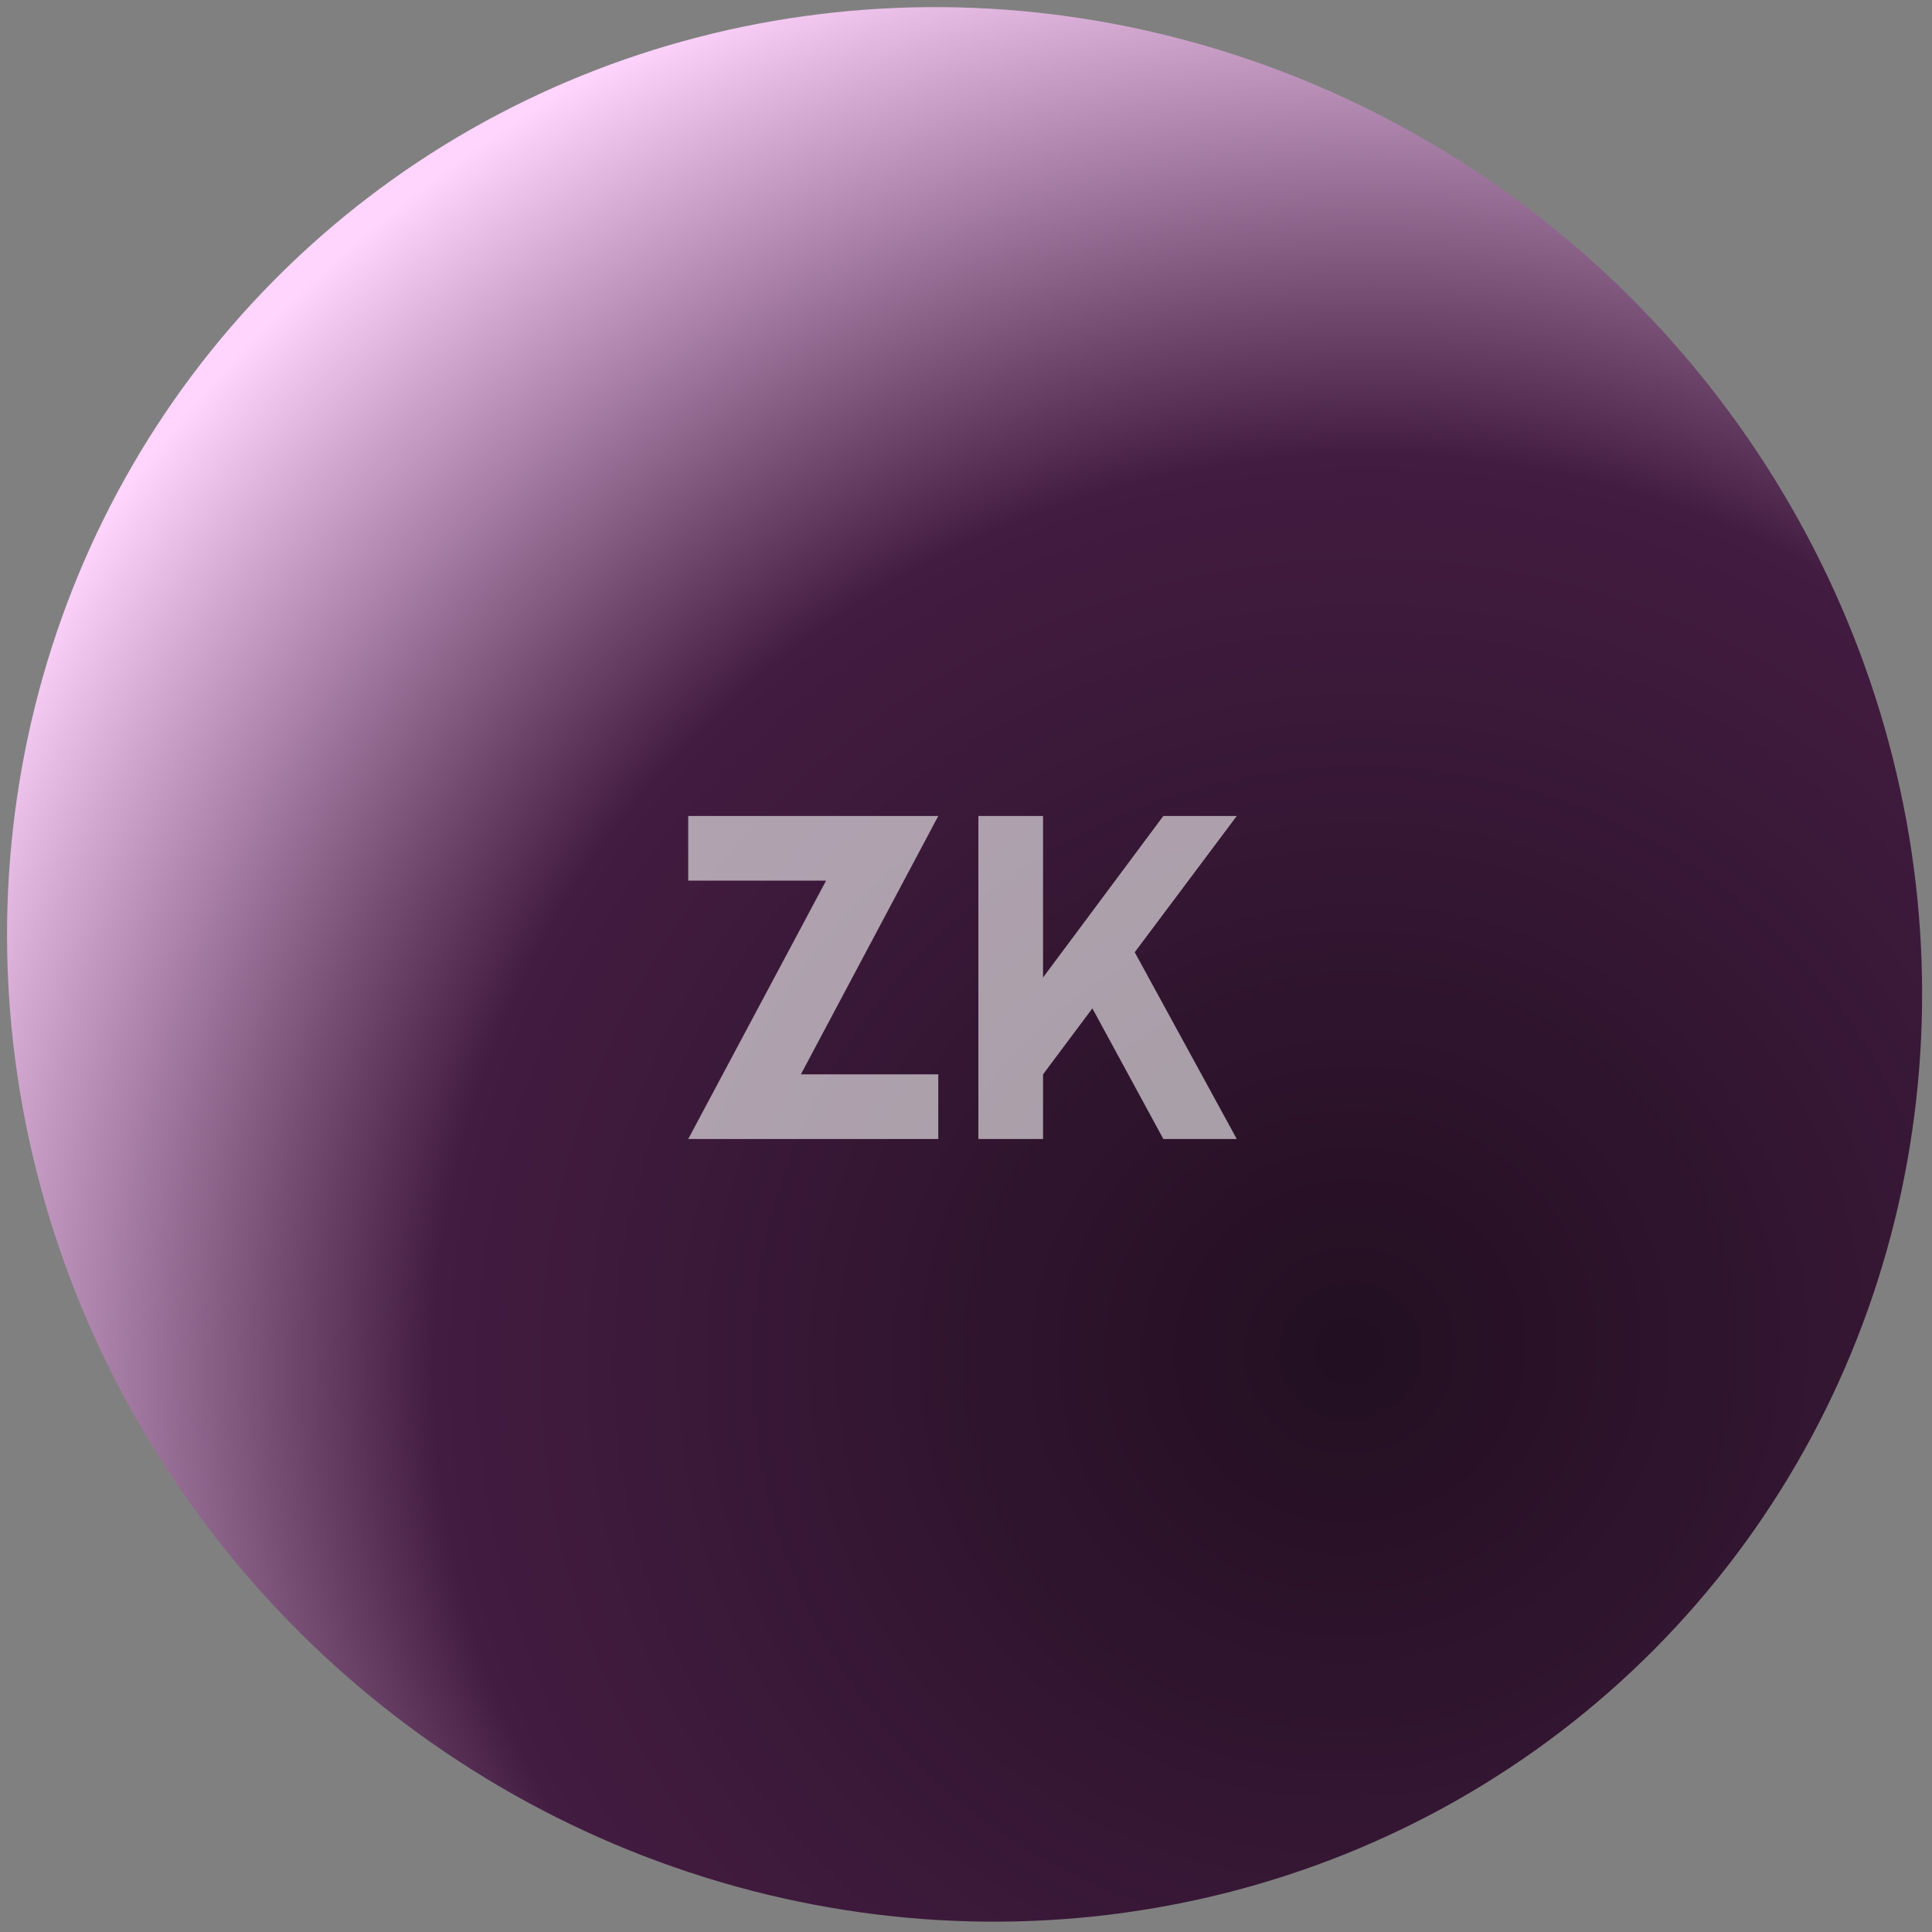<svg width="134" height="134" viewBox="0 0 134 134" fill="none" xmlns="http://www.w3.org/2000/svg">
<rect x="0" y="0" width="134" height="134" fill="#808080" stroke="none"/>
<g clip-path="url(#clip0_910_2100)">
<ellipse cx="66.902" cy="66.889" rx="67.419" ry="65.371" transform="rotate(-135.252 66.902 66.889)" fill="url(#paint0_radial_910_2100)"/>
<g style="mix-blend-mode:overlay" opacity="0.6">
<path d="M65.078 79H47.734L57.297 61.078H47.734V56.594H65.078L55.547 74.516H65.078V79ZM72.344 79H67.859V56.594H72.344V67.797L80.688 56.594H85.781L78.703 66.047L85.781 79H80.688L75.766 69.938L72.344 74.516V79Z" fill="#FCFCFC"/>
</g>
</g>
<defs>
<radialGradient id="paint0_radial_910_2100" cx="0" cy="0" r="1" gradientUnits="userSpaceOnUse" gradientTransform="translate(29.175 66.311) rotate(2.018) scale(103.088 105.626)">
<stop stop-color="#351C35"/>
<stop offset="0" stop-color="#220F21"/>
<stop offset="0.601" stop-color="#431C41"/>
<stop offset="1" stop-color="#FFD4FD"/>
</radialGradient>
<clipPath id="clip0_910_2100">
<rect width="134" height="134" fill="white"/>
</clipPath>
</defs>
</svg>
